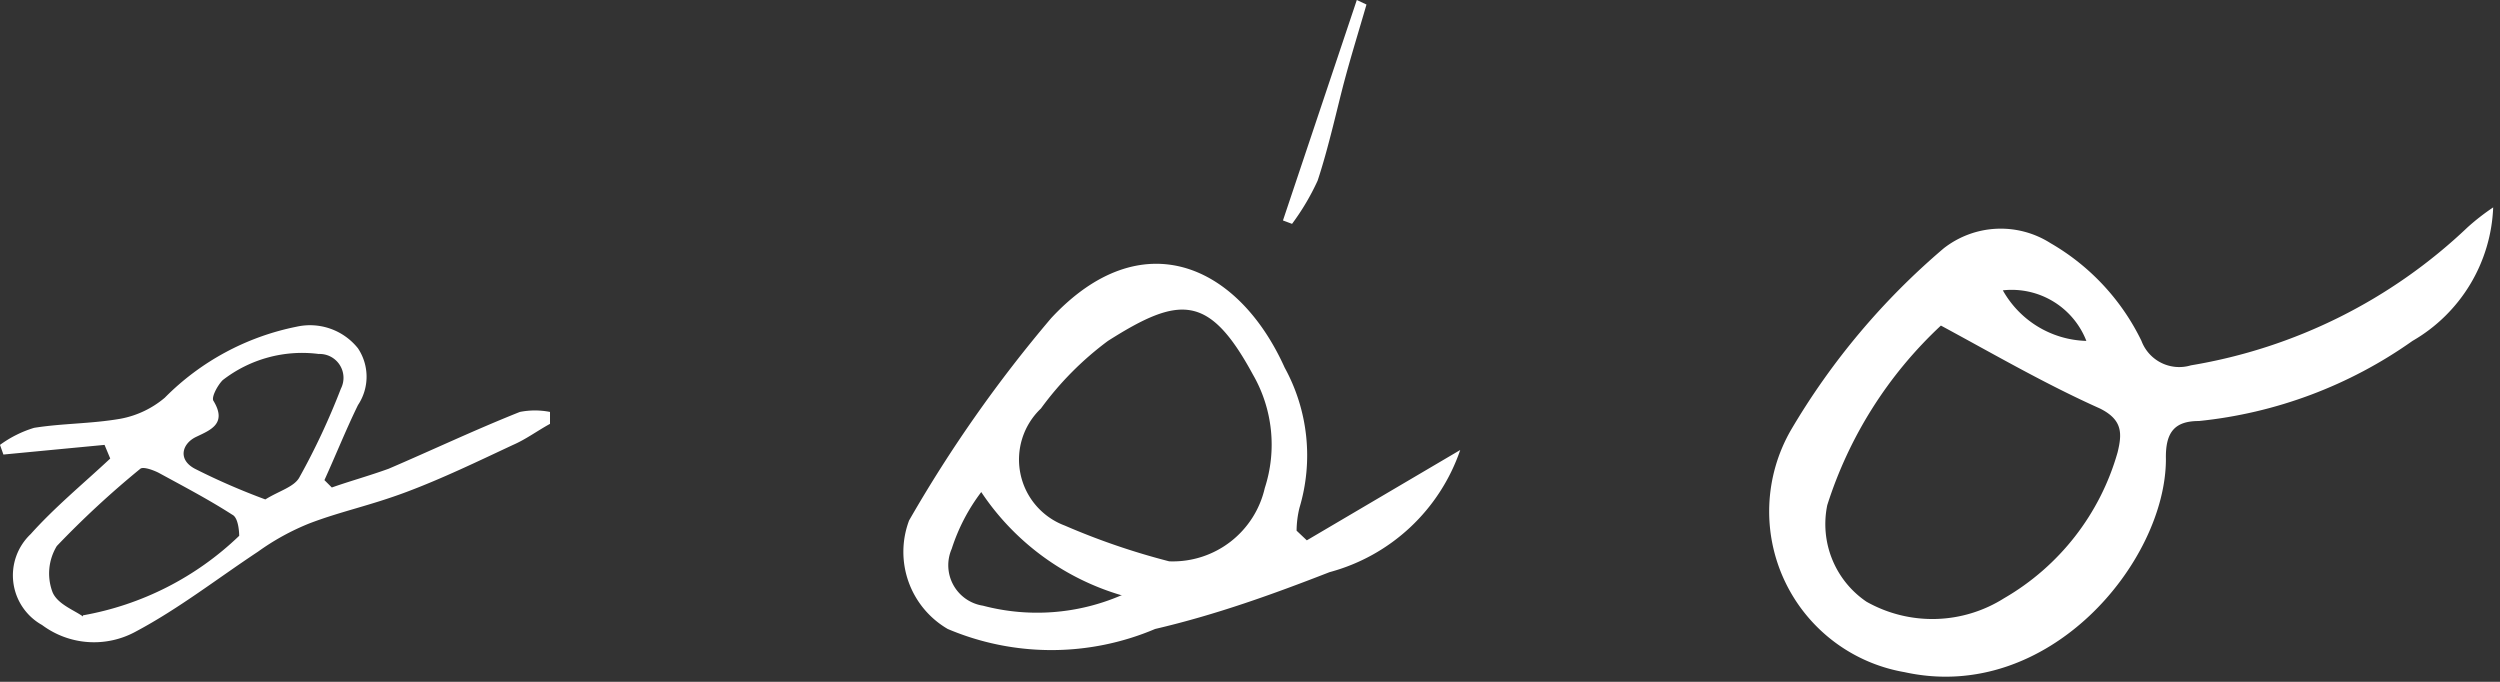 <?xml version="1.0" ?>
<svg xmlns="http://www.w3.org/2000/svg" width="44" height="12" viewBox="0 0 44 12">
  <rect x="0" y="0" width="44" height="12" fill="#333333" stroke="none"/>
  <path d="M43.88 3.65A2.84 2.84 0 0 1 42.46 6a7.89 7.89 0 0 1-3.76 1.41c-0.43 0-0.59 0.2 -0.58 0.67 0 1.8-2.06 4.31-4.6 3.75a2.87 2.87 0 0 1-2-4.26 12.52 12.52 0 0 1 2.69-3.2 1.63 1.63 0 0 1 1.88-0.09A4 4 0 0 1 37.69 6a0.71 0.71 0 0 0 0.87 0.43 A9.27 9.27 0 0 0 43.43 4a4 4 0 0 1 0.45-0.35zm-9.72 2.08a7.37 7.37 0 0 0-2 3.16 1.65 1.65 0 0 0 0.69 1.7 2.36 2.36 0 0 0 2.42-0.06 4.33 4.33 0 0 0 2-2.57c0.08-0.33 0.09 -0.57-0.31-0.77-0.96-0.43-1.82-0.93-2.8-1.46zm2.56 0.27 a1.41 1.41 0 0 0-1.47-0.89c0.3 0.535 0.857 0.873 1.47 0.89 zM23 9.51l2.7-1.59a3.35 3.35 0 0 1-2.3 2.15c-1 0.39-2 0.75-3.07 1a4.67 4.67 0 0 1-3.65 0A1.57 1.57 0 0 1 16 9.16a23.78 23.78 0 0 1 2.5-3.56c1.59-1.71 3.29-0.95 4.11 0.87 a3.21 3.21 0 0 1 0.26 2.47 1.75 1.75 0 0 0-0.05 0.4 l0.18 0.17 zm-2.4 0.37 a1.66 1.66 0 0 0 1.66-1.29 2.47 2.47 0 0 0-0.21-2C21.28 5.17 20.76 5.2 19.5 6a5.55 5.55 0 0 0-1.18 1.19 1.24 1.24 0 0 0 0.42 2.06 12.37 12.37 0 0 0 1.84 0.63 h0.02zm-0.85 0.6 a4.48 4.48 0 0 1-2.48-1.82 3.34 3.34 0 0 0-0.52 1 0.72 0.72 0 0 0 0.55 1 3.74 3.74 0 0 0 2.43-0.18h0.02zM1.84 7.83L1 7.91 0.06 8 0 7.83a2 2 0 0 1 0.6-0.3c0.5-0.08 1-0.07 1.52-0.16A1.68 1.68 0 0 0 2.9 7a4.51 4.51 0 0 1 2.32-1.25 1.08 1.08 0 0 1 1.08 0.38 0.9 0.9 0 0 1 0 1c-0.21 0.43 -0.39 0.88 -0.59 1.32l0.13 0.13 c0.31-0.11 0.64 -0.2 1-0.33 0.77 -0.33 1.53-0.69 2.31-1a1.37 1.37 0 0 1 0.53 0v0.21c-0.22 0.12 -0.42 0.27 -0.65 0.37 -0.62 0.29 -1.24 0.59 -1.88 0.83 -0.64 0.24 -1.15 0.34 -1.7 0.55 a4.27 4.27 0 0 0-0.91 0.5 c-0.71 0.47 -1.39 1-2.14 1.4A1.53 1.53 0 0 1 0.74 11a1 1 0 0 1-0.2-1.6c0.43-0.48 0.93 -0.89 1.4-1.33l-0.1-0.24zm-0.38 3a5.3 5.3 0 0 0 2.75-1.4s0-0.31-0.12-0.37c-0.42-0.27-0.86-0.5-1.3-0.74-0.1-0.05-0.27-0.11-0.32-0.07A16.26 16.26 0 0 0 1 9.61a0.93 0.93 0 0 0-0.08 0.8 c0.08 0.22 0.39 0.33 0.54 0.44 v-0.02zm3.21-2.04c0.24-0.15 0.51 -0.22 0.6 -0.39 0.28 -0.502 0.523 -1.024 0.73 -1.56a0.42 0.42 0 0 0-0.39-0.61 2.28 2.28 0 0 0-1.69 0.46 c-0.09 0.09 -0.21 0.31 -0.16 0.37 0.24 0.4 -0.06 0.51 -0.31 0.63 s-0.33 0.41 0 0.57c0.396 0.2 0.804 0.376 1.22 0.53 zM24.05 0.08 c-0.13 0.45 -0.27 0.9 -0.39 1.35-0.12 0.45 -0.28 1.18-0.47 1.75a4.22 4.22 0 0 1-0.45 0.76 l-0.16-0.06L23.88 0l0.17 0.08 z" fill="#FFF"/>
</svg>
